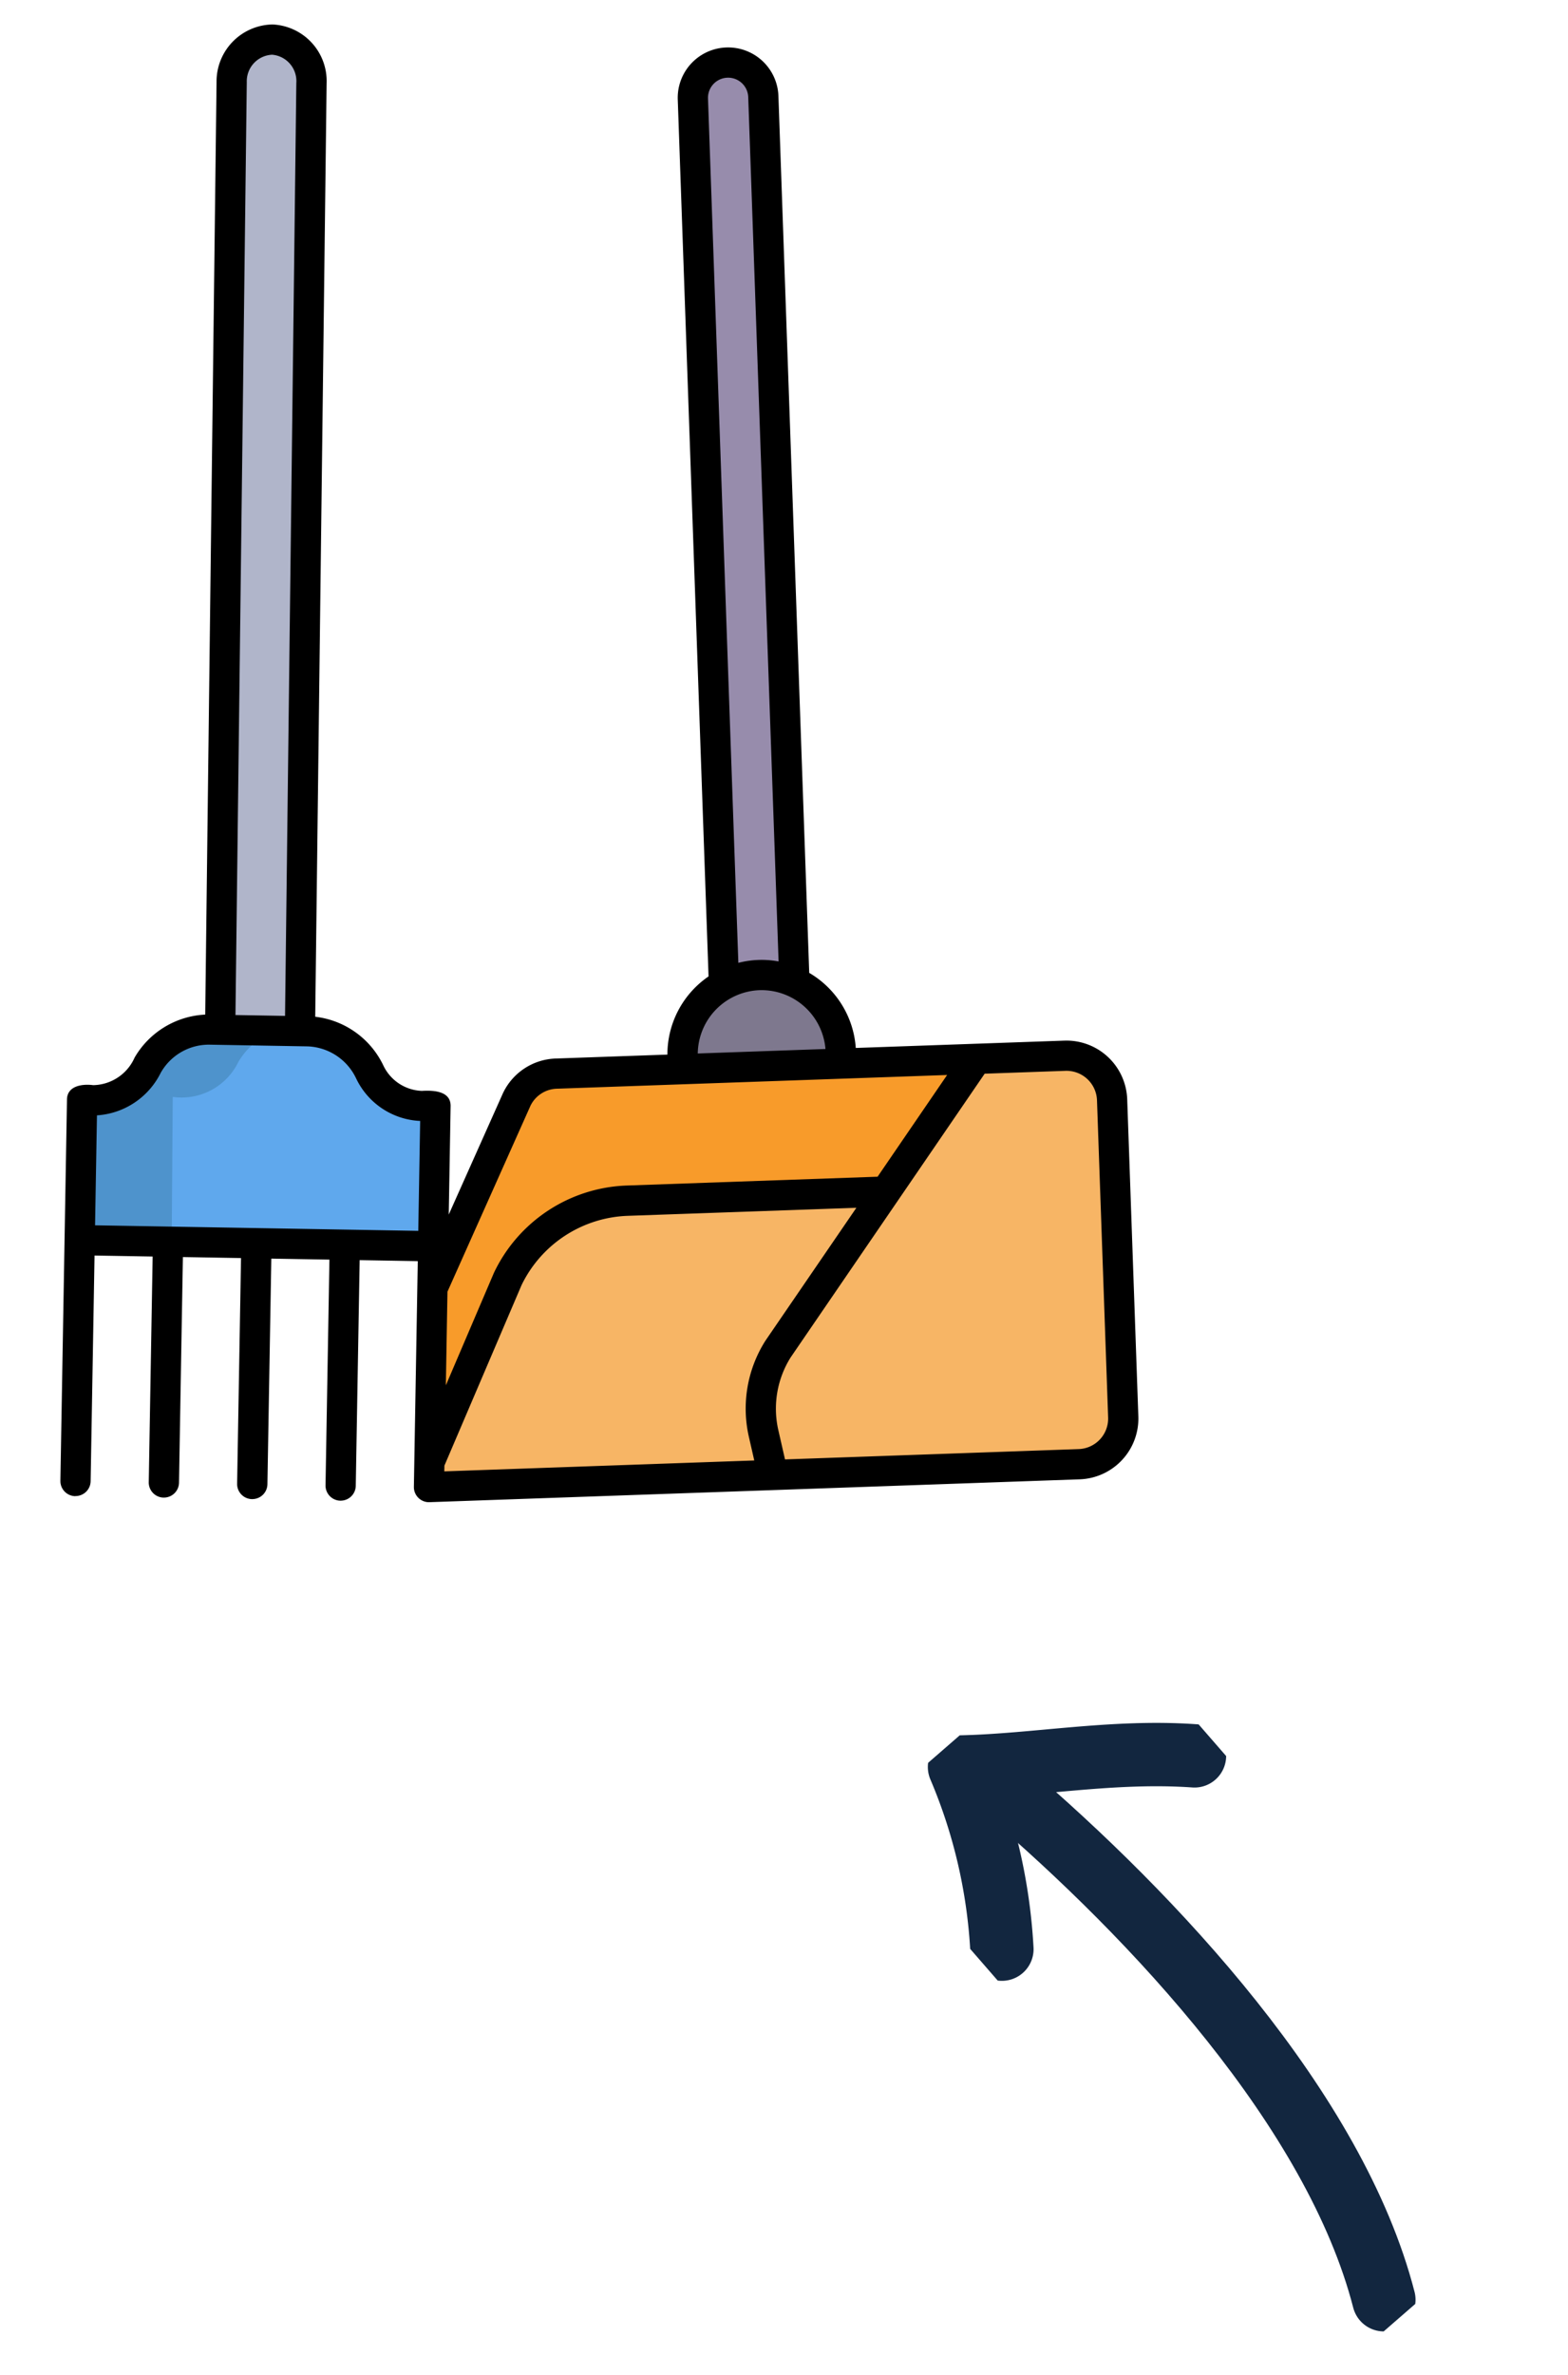 <svg xmlns="http://www.w3.org/2000/svg" xmlns:xlink="http://www.w3.org/1999/xlink" width="74.347" height="112.551" viewBox="0 0 74.347 112.551">
  <defs>
    <clipPath id="clip-path">
      <rect id="Rectángulo_346374" data-name="Rectángulo 346374" width="15.143" height="34.479" transform="translate(0 0)" fill="none" stroke="#12263f" stroke-width="1"/>
    </clipPath>
    <clipPath id="clip-path-2">
      <rect id="Rectángulo_349321" data-name="Rectángulo 349321" width="51.164" height="70.228" fill="none"/>
    </clipPath>
  </defs>
  <g id="Grupo_1024560" data-name="Grupo 1024560" transform="matrix(0.998, -0.07, 0.07, 0.998, -986.56, -33.737)">
    <g id="Grupo_1024551" data-name="Grupo 1024551" transform="translate(16 -5.53)">
      <g id="Grupo_1002341" data-name="Grupo 1002341" transform="translate(116.552 -155.822)">
        <g id="Grupo_1002316" data-name="Grupo 1002316" transform="matrix(-0.799, 0.602, -0.602, -0.799, 916.26, 371.379)">
          <g id="Grupo_1002212" data-name="Grupo 1002212" transform="translate(0 0)" clip-path="url(#clip-path)">
            <path id="Trazado_707910" data-name="Trazado 707910" d="M3.283,0C-.861,8.287-.4,20.838.981,30.046" transform="translate(7.972 1.125)" fill="none" stroke="#12263f" stroke-linecap="round" stroke-linejoin="round" stroke-width="3"/>
            <path id="Trazado_707911" data-name="Trazado 707911" d="M0,.921c2.762,2.762,5.986,4.6,8.747,6.906A25.589,25.589,0,0,1,12.891,0" transform="translate(1.126 25.527)" fill="none" stroke="#12263f" stroke-linecap="round" stroke-linejoin="round" stroke-width="3"/>
          </g>
        </g>
      </g>
    </g>
    <g id="Grupo_1024556" data-name="Grupo 1024556" transform="translate(981.679 104.255) rotate(2)">
      <g id="Grupo_1024552" data-name="Grupo 1024552" clip-path="url(#clip-path-2)">
        <path id="Trazado_723810" data-name="Trazado 723810" d="M15,0H10.8L.915,13.414a5.317,5.317,0,0,0-.833,3.911l.391,2.038H15a2.162,2.162,0,0,0,2.16-2.164V2.164A2.162,2.162,0,0,0,15,0" transform="translate(33.292 50.147)" fill="#f7b565"/>
        <path id="Trazado_723811" data-name="Trazado 723811" d="M6.653,0A2.159,2.159,0,0,0,4.741,1.155L.431,9.962h0L0,18.191,4.019,9.634a6.552,6.552,0,0,1,5.8-3.5H22.065L26.584,0Z" transform="translate(17.509 50.147)" fill="#f89b2a"/>
        <path id="Trazado_723812" data-name="Trazado 723812" d="M22.127,0,16.759,7.282a5.317,5.317,0,0,0-.833,3.911l.391,2.038H0l.062-1.172L4.08,3.5A6.552,6.552,0,0,1,9.877,0Z" transform="translate(17.448 56.28)" fill="#f7b565"/>
        <path id="Trazado_723813" data-name="Trazado 723813" d="M1.671,0A1.673,1.673,0,0,0,0,1.674V43.651H3.341V1.674A1.671,1.671,0,0,0,1.671,0" transform="translate(32.256 2.563)" fill="#978cac"/>
        <path id="Trazado_723814" data-name="Trazado 723814" d="M16.417,3.97a2.818,2.818,0,0,1-2.4-1.7A3.361,3.361,0,0,0,11.156.249L6.486,0A3.35,3.35,0,0,0,3.508,1.588,2.99,2.99,0,0,1,.347,3.127L0,9.754l16.729.877L17.078,4Z" transform="translate(1.314 47.486)" fill="#5fa8ed"/>
        <path id="Trazado_723815" data-name="Trazado 723815" d="M4.119,0A1.964,1.964,0,0,1,5.9,2.132L3.779,47,0,46.8,2.123,1.933a1.966,1.966,0,0,1,2-1.93" transform="translate(8.317 0.719)" fill="#b0b5ca"/>
        <path id="Trazado_723816" data-name="Trazado 723816" d="M7.53,3.759v.568H.024A3.842,3.842,0,0,1,3.777,0,3.763,3.763,0,0,1,7.53,3.759" transform="translate(30.151 45.82)" fill="#7e788e"/>
        <path id="Trazado_723817" data-name="Trazado 723817" d="M7.808,1.588a3.456,3.456,0,0,1,1.8-1.42L6.486,0A3.35,3.35,0,0,0,3.508,1.588,2.99,2.99,0,0,1,.347,3.127L0,9.754l4.355.228.292-6.855A2.99,2.99,0,0,0,7.808,1.588Z" transform="translate(1.314 47.486)" fill="#4e93cc"/>
        <path id="Trazado_723818" data-name="Trazado 723818" d="M8.38,3.5a6.552,6.552,0,0,1,5.8-3.5h-4.3a6.552,6.552,0,0,0-5.8,3.5L.062,12.059,0,13.231H4.3l.062-1.172Z" transform="translate(17.448 56.28)" fill="#f7b565"/>
        <path id="Trazado_723819" data-name="Trazado 723819" d="M.679,69.349H.717a.716.716,0,0,0,.715-.679l.56-10.677,2.751.144-.56,10.678a.717.717,0,0,0,.678.753H4.9a.716.716,0,0,0,.715-.679l.36-6.877.2-3.8,2.751.144-.56,10.678a.717.717,0,0,0,.678.753h.038A.716.716,0,0,0,9.8,69.11l.56-10.677,2.751.144-.56,10.678a.717.717,0,0,0,.678.753h.038a.716.716,0,0,0,.715-.679l.56-10.677,2.751.144-.56,10.678a.717.717,0,0,0,.678.753H48.287a2.882,2.882,0,0,0,2.877-2.88V52.312a2.882,2.882,0,0,0-2.877-2.88H38.393A4.477,4.477,0,0,0,36.313,45.8V4.237a2.387,2.387,0,1,0-4.774,0V45.8a4.478,4.478,0,0,0-2.079,3.633h-5.3a2.869,2.869,0,0,0-2.545,1.537l-.01.019-2.768,5.654.268-5.113c.051-.746-.8-.8-1.339-.788a2.106,2.106,0,0,1-1.783-1.277,4.1,4.1,0,0,0-3.141-2.41L14.934,2.888A2.685,2.685,0,0,0,12.473.006,2.7,2.7,0,0,0,9.724,2.619L7.635,46.77A4.1,4.1,0,0,0,4.22,48.686a2.188,2.188,0,0,1-2.009,1.238C1.7,49.838.967,49.91.946,50.576L0,68.6a.717.717,0,0,0,.678.753ZM48.287,50.864a1.447,1.447,0,0,1,1.444,1.447V67.347a1.447,1.447,0,0,1-1.444,1.447H34.357l-.277-1.447a4.572,4.572,0,0,1,.712-3.371l9.663-13.111ZM32.973,4.237a.954.954,0,1,1,1.908,0v40.97a4.442,4.442,0,0,0-1.908,0Zm.954,42.3a3.041,3.041,0,0,1,3.029,2.894H30.9a3.041,3.041,0,0,1,3.029-2.894M18.648,60.292l4.241-8.665a1.439,1.439,0,0,1,1.272-.763H42.675l-3.463,4.7H27.325a7.25,7.25,0,0,0-6.43,3.884l-.015.029-2.464,5.246Zm-.431,8.224L22.17,60.1A5.821,5.821,0,0,1,27.325,57H38.156L33.63,63.137l-.016.023a6,6,0,0,0-.942,4.446l.227,1.187H18.2l.015-.278ZM11.155,2.69A1.26,1.26,0,0,1,12.4,1.437a1.255,1.255,0,0,1,1.1,1.38L11.835,38.064l-.421,8.9-2.347-.123ZM2.34,51.36a3.63,3.63,0,0,0,3.086-1.9A2.618,2.618,0,0,1,7.764,48.2l4.669.245a2.651,2.651,0,0,1,2.247,1.605,3.537,3.537,0,0,0,2.959,2.113l-.272,5.2-15.3-.8.273-5.2Z" transform="translate(0 0)"/>
      </g>
    </g>
  </g>
</svg>
